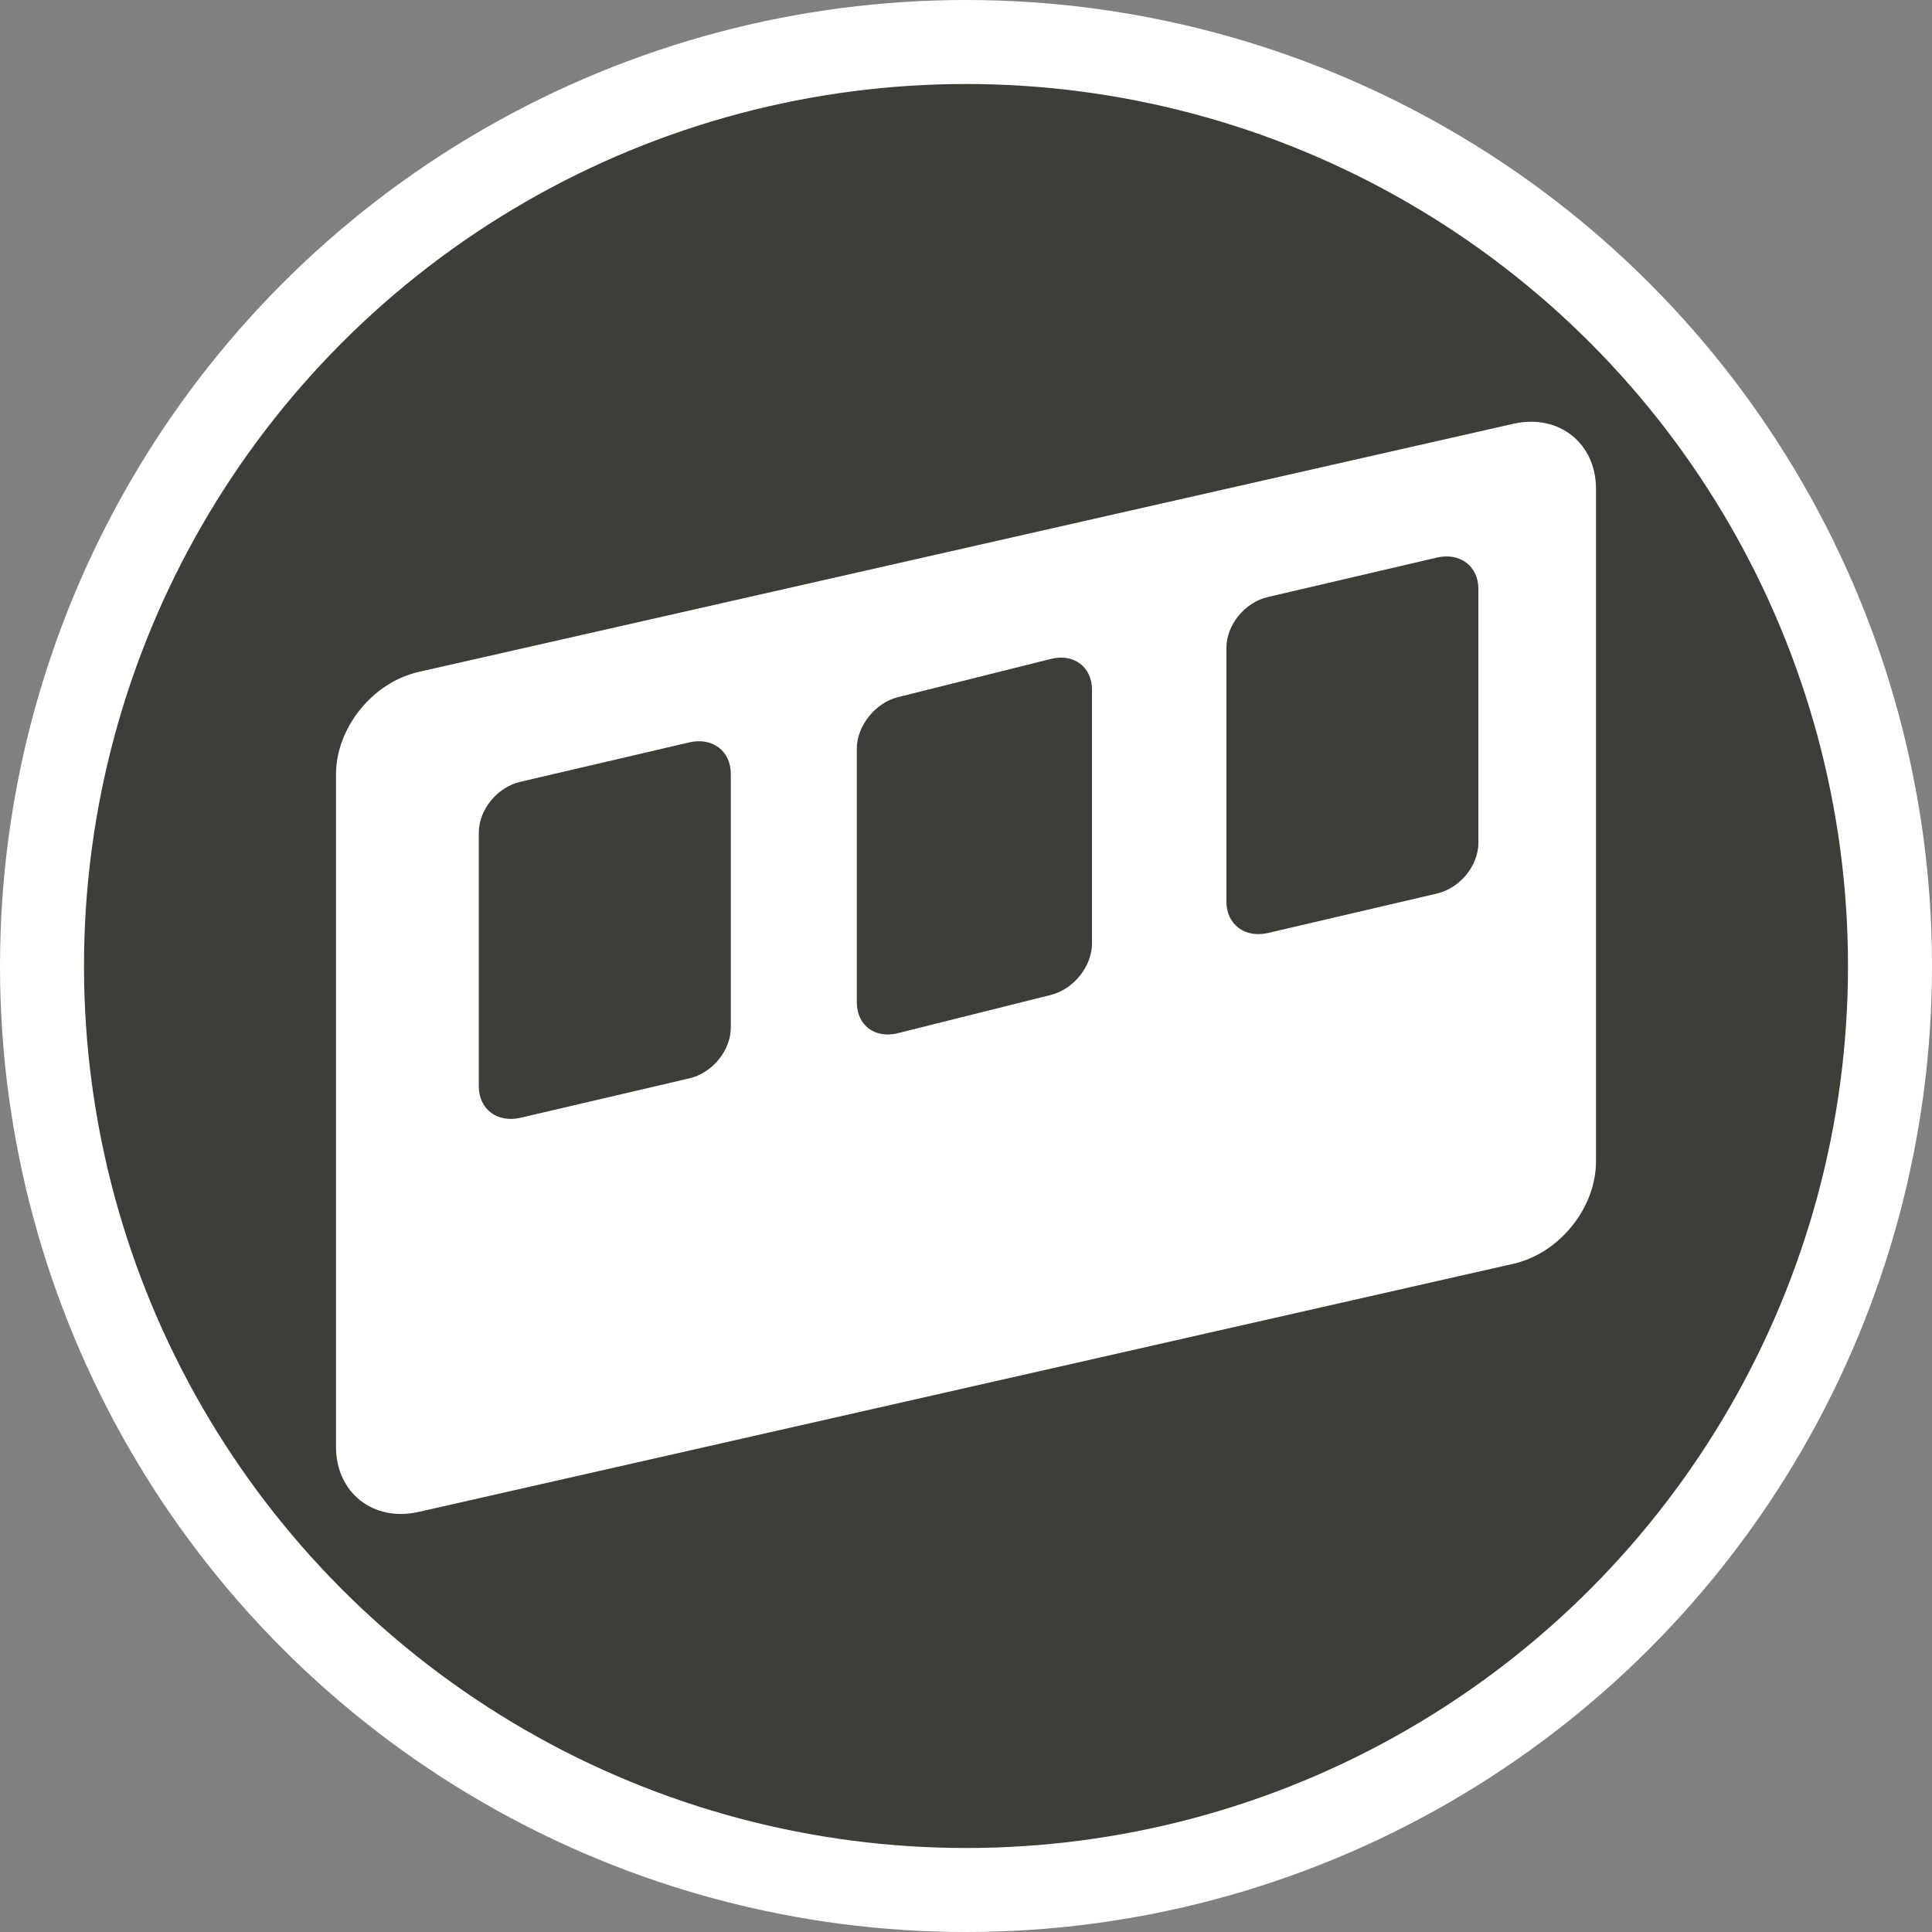 <?xml version="1.0" encoding="UTF-8" standalone="no"?>
<svg width="23px" height="23px" viewBox="0 0 23 23" version="1.1" xmlns="http://www.w3.org/2000/svg" xmlns:xlink="http://www.w3.org/1999/xlink" xmlns:sketch="http://www.bohemiancoding.com/sketch/ns">
    <rect x="0" y="0" width="23" height="23" fill="#808080" stroke="none"/>
    <!-- Generator: Sketch 3.3.3 (12072) - http://www.bohemiancoding.com/sketch -->
    <title>funicular-m</title>
    <desc>Created with Sketch.</desc>
    <defs></defs>
    <g id="Transport" stroke="none" stroke-width="1" fill="none" fill-rule="evenodd" sketch:type="MSPage">
        <g id="funicular-m" sketch:type="MSLayerGroup">
            <circle id="Oval-1-Copy-41" fill="#FFFFFF" sketch:type="MSShapeGroup" cx="11.5" cy="11.5" r="11.5"></circle>
            <circle id="Oval-1-Copy-40" fill="#3C3E38" sketch:type="MSShapeGroup" cx="11.5" cy="11.5" r="10.5"></circle>
            <path d="M4,9.218 C4,8.668 4.433,8.124 4.984,7.999 L18.016,5.045 C18.559,4.922 19,5.278 19,5.818 L19,13.827 C19,14.377 18.567,14.92 18.016,15.045 L4.984,17.999 C4.441,18.122 4,17.767 4,17.227 L4,9.218 Z M5.7,9.913 C5.7,9.642 5.916,9.372 6.195,9.307 L8.205,8.838 C8.478,8.774 8.7,8.937 8.7,9.213 L8.7,12.232 C8.7,12.503 8.484,12.773 8.205,12.838 L6.195,13.307 C5.922,13.37 5.7,13.207 5.7,12.932 L5.7,9.913 Z M14.6,7.713 C14.6,7.442 14.816,7.172 15.095,7.107 L17.105,6.638 C17.378,6.574 17.6,6.737 17.6,7.013 L17.6,10.032 C17.6,10.303 17.384,10.573 17.105,10.638 L15.095,11.107 C14.822,11.17 14.6,11.007 14.6,10.732 L14.6,7.713 Z M10.2,8.913 C10.2,8.642 10.42,8.367 10.688,8.3 L12.512,7.844 C12.782,7.777 13,7.937 13,8.213 L13,11.232 C13,11.503 12.78,11.777 12.512,11.844 L10.688,12.3 C10.418,12.368 10.2,12.207 10.2,11.932 L10.2,8.913 Z" id="Rectangle-41-Copy" fill="#FFFFFF" sketch:type="MSShapeGroup"></path>
        </g>
    </g>
</svg>